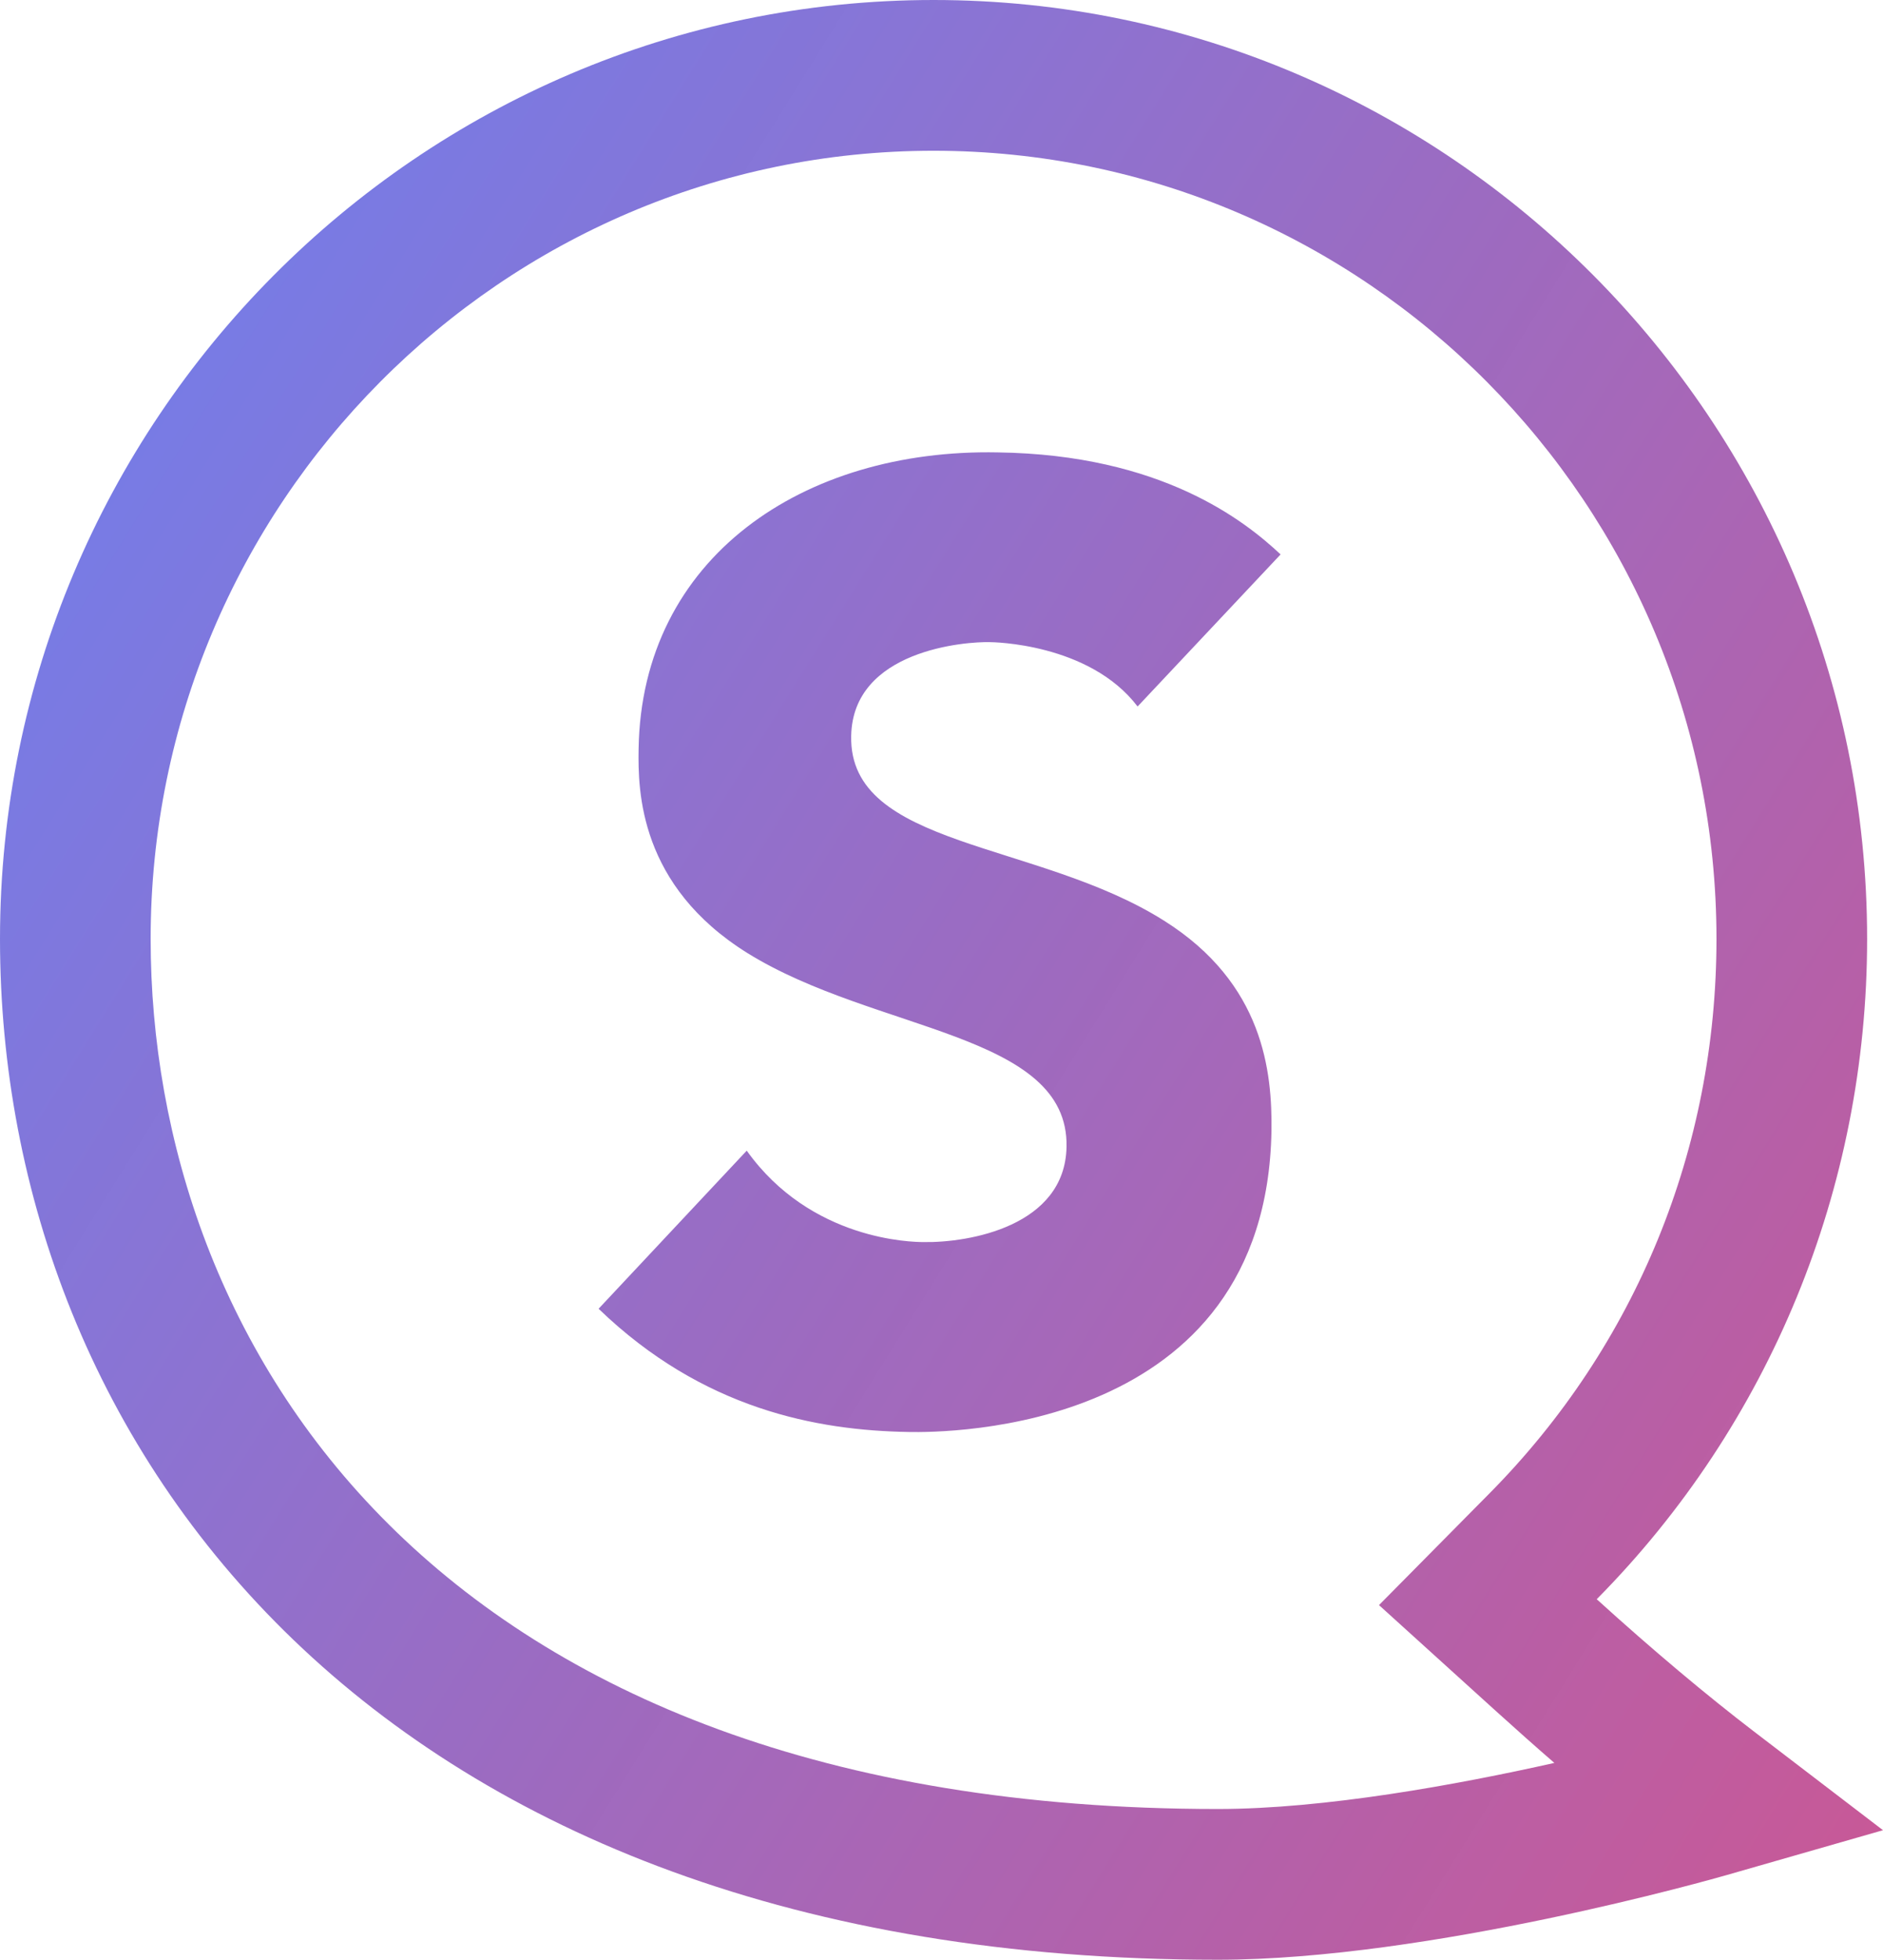 <svg width="149" height="155" viewBox="0 0 149 155" fill="none" xmlns="http://www.w3.org/2000/svg">
<path d="M73.871 0C33.141 0 0 33.313 0 74.263C0 114.444 29.8 155 96.361 155C113.127 155 135.707 148.567 136.661 148.293L149 144.754L138.78 136.941C135.055 134.091 130.817 130.539 126.347 126.485C140.026 112.666 147.743 94.008 147.743 74.263C147.743 33.313 114.602 0 73.871 0ZM73.871 11.923C108.034 11.923 135.823 39.889 135.823 74.263C135.823 90.83 129.459 106.393 117.885 118.09L109.119 126.95L118.35 135.311C119.93 136.741 121.481 138.121 122.995 139.432C115.336 141.149 104.824 143.077 96.361 143.077C34.037 143.077 11.92 106.008 11.92 74.263C11.92 39.889 39.709 11.923 73.871 11.923ZM78.947 35.781C63.57 35.477 50.77 44.095 50.532 59.231C50.472 62.581 50.593 70.057 59.146 75.381C69.26 81.658 84.573 81.666 84.394 90.704C84.275 96.987 76.679 98.297 73.091 98.237C72.192 98.237 64.172 98.125 59.088 91.007L47.366 103.512C55.62 111.471 64.657 113.138 71.892 113.258C74.884 113.317 100.193 113.322 100.61 89.446C100.67 84.778 100.003 77.785 92.112 72.819C82.064 66.476 67.174 67.071 67.353 58.218C67.472 51.392 76.44 50.73 78.353 50.789C78.472 50.789 86.191 50.852 90.017 55.878L101.332 43.85C98.519 41.215 91.928 35.96 78.947 35.781Z" fill="url(#paint0_linear_648_1253)"/>
<defs>
<linearGradient id="paint0_linear_648_1253" x1="-53.709" y1="26.605" x2="215.055" y2="193.978" gradientUnits="userSpaceOnUse">
<stop stop-color="#5D87FF"/>
<stop offset="1" stop-color="#EB4571" stop-opacity="0.979"/>
</linearGradient>
</defs>
</svg>
